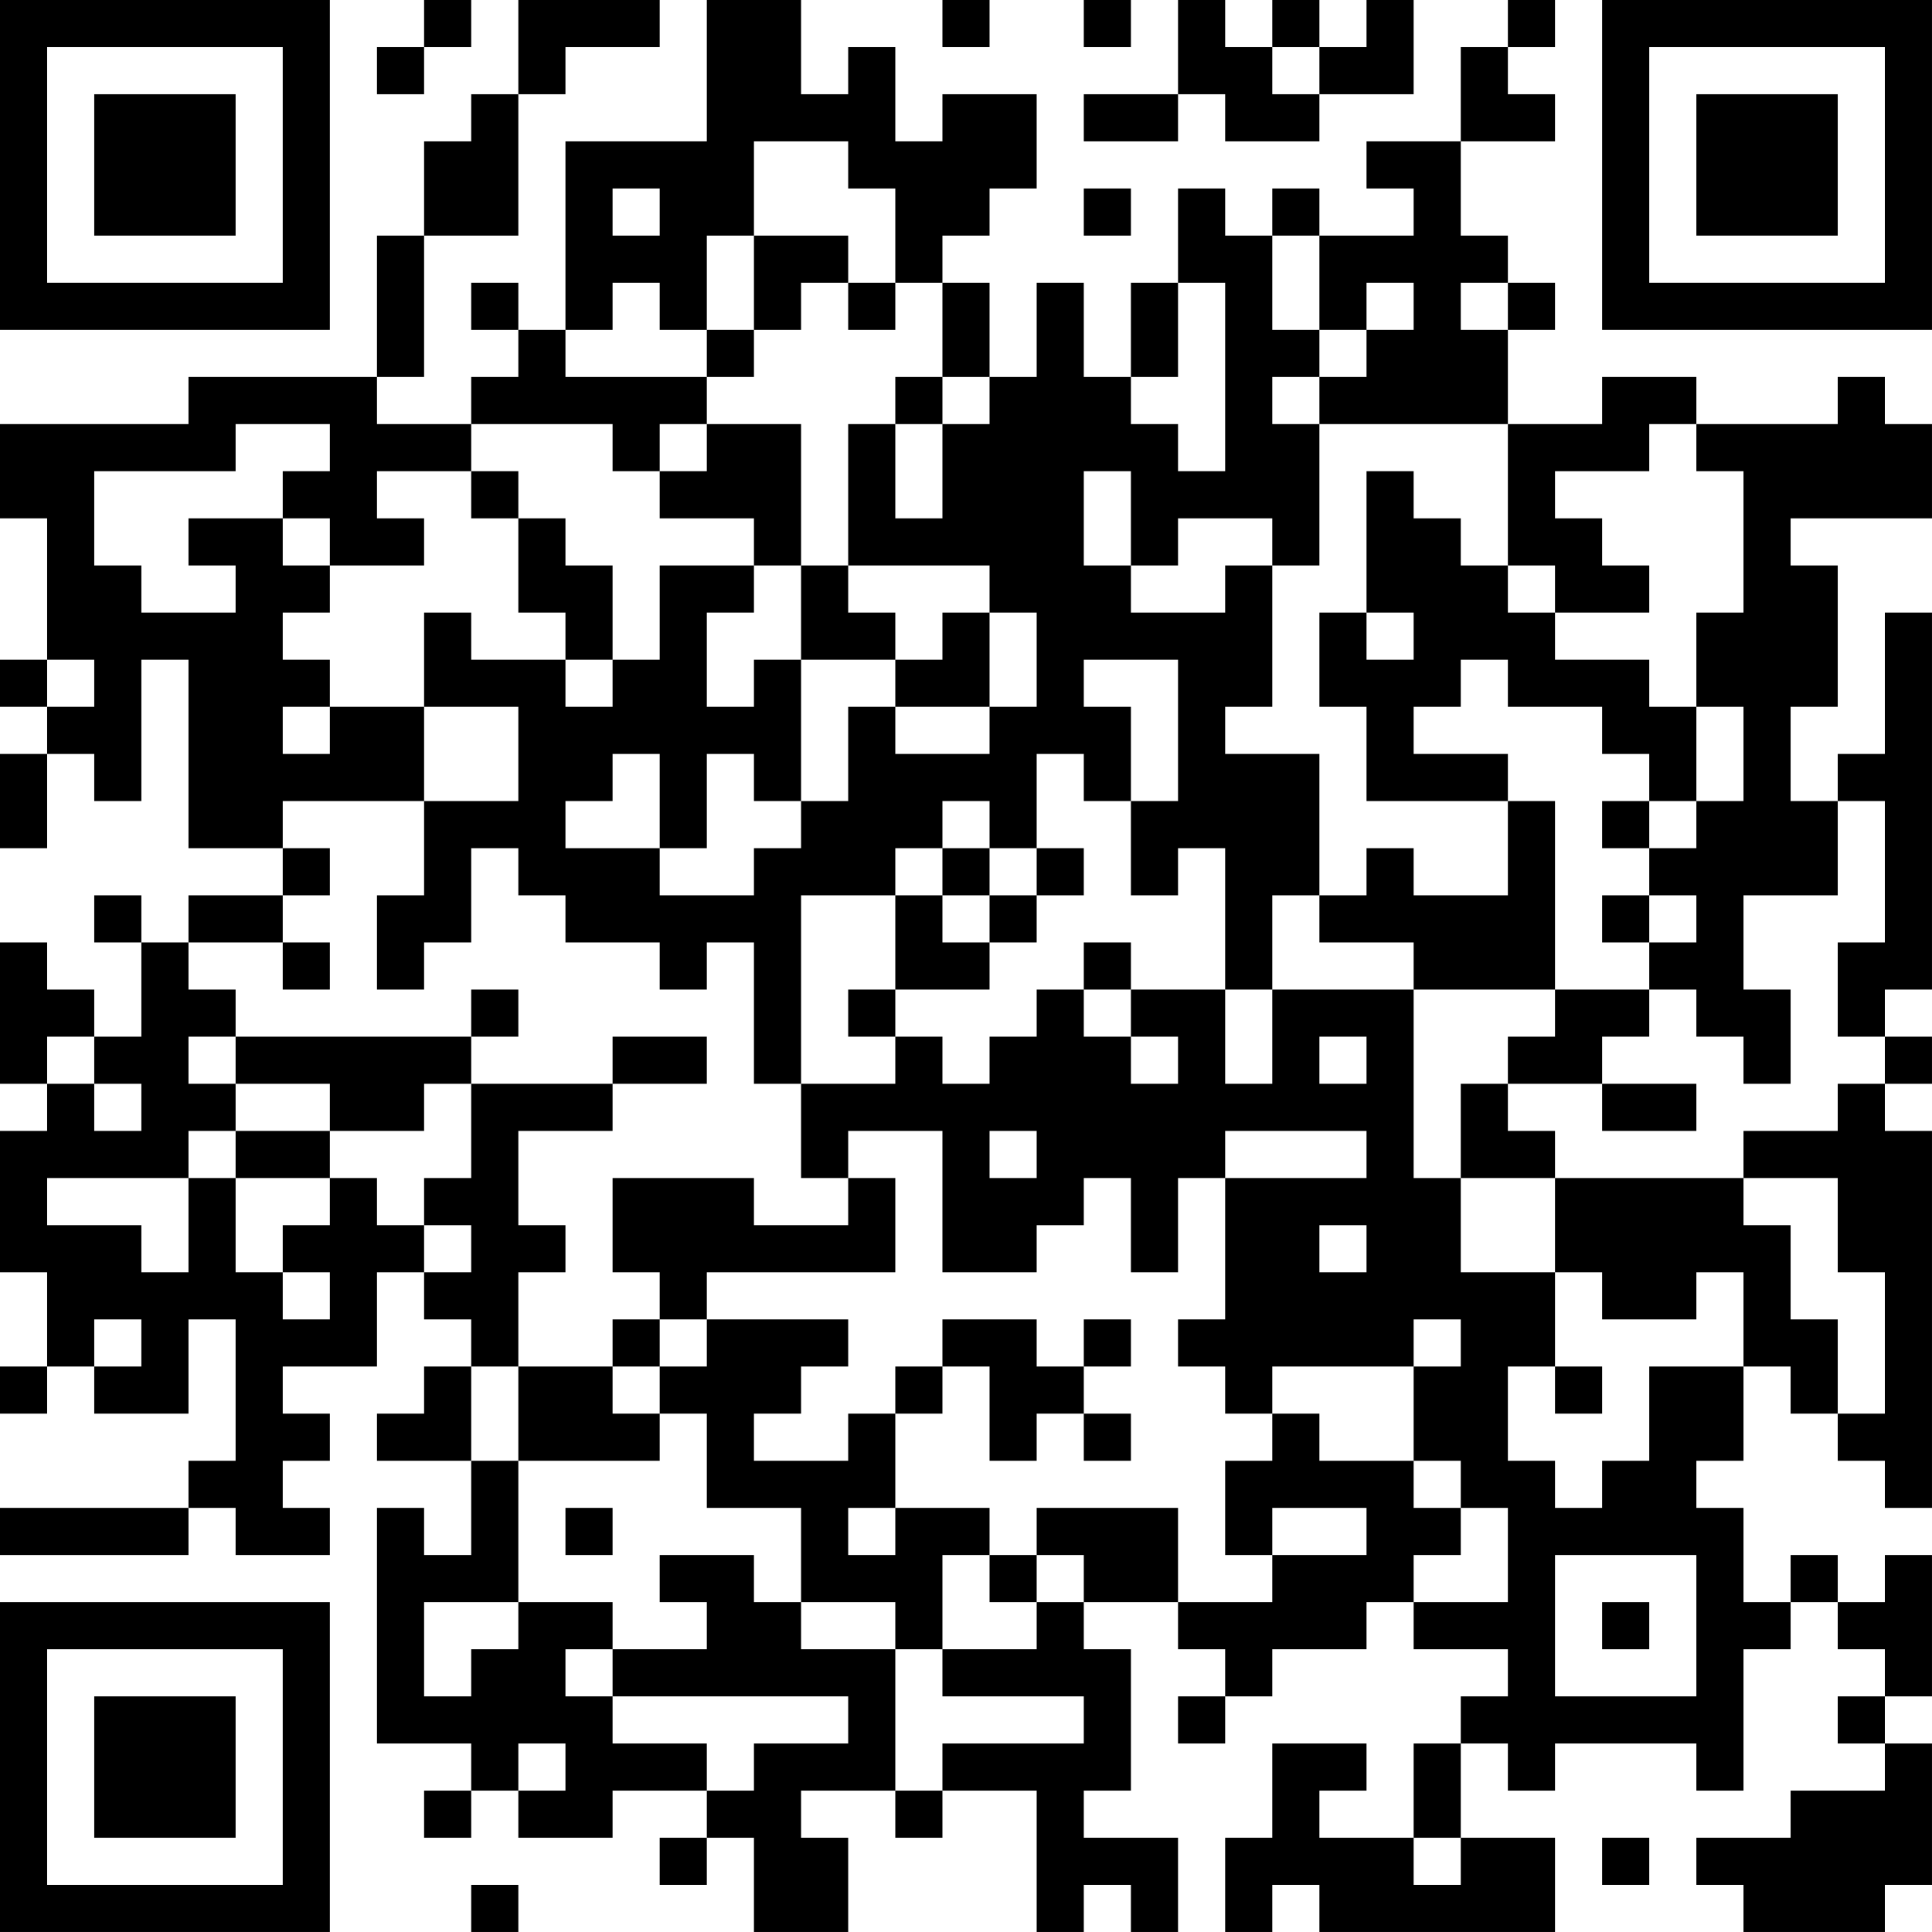 <?xml version="1.0" encoding="UTF-8"?>
<svg xmlns="http://www.w3.org/2000/svg" version="1.1" width="200" height="200" viewBox="0 0 200 200"><rect x="0" y="0" width="200" height="200" fill="#ffffff"/><g transform="scale(4.878)"><g transform="translate(0,0)"><path fill-rule="evenodd" d="M9 0L9 1L8 1L8 2L9 2L9 1L10 1L10 0ZM11 0L11 2L10 2L10 3L9 3L9 5L8 5L8 8L4 8L4 9L0 9L0 11L1 11L1 14L0 14L0 15L1 15L1 16L0 16L0 18L1 18L1 16L2 16L2 17L3 17L3 14L4 14L4 18L6 18L6 19L4 19L4 20L3 20L3 19L2 19L2 20L3 20L3 22L2 22L2 21L1 21L1 20L0 20L0 23L1 23L1 24L0 24L0 27L1 27L1 29L0 29L0 30L1 30L1 29L2 29L2 30L4 30L4 28L5 28L5 31L4 31L4 32L0 32L0 33L4 33L4 32L5 32L5 33L7 33L7 32L6 32L6 31L7 31L7 30L6 30L6 29L8 29L8 27L9 27L9 28L10 28L10 29L9 29L9 30L8 30L8 31L10 31L10 33L9 33L9 32L8 32L8 37L10 37L10 38L9 38L9 39L10 39L10 38L11 38L11 39L13 39L13 38L15 38L15 39L14 39L14 40L15 40L15 39L16 39L16 41L18 41L18 39L17 39L17 38L19 38L19 39L20 39L20 38L22 38L22 41L23 41L23 40L24 40L24 41L25 41L25 39L23 39L23 38L24 38L24 35L23 35L23 34L25 34L25 35L26 35L26 36L25 36L25 37L26 37L26 36L27 36L27 35L29 35L29 34L30 34L30 35L32 35L32 36L31 36L31 37L30 37L30 39L28 39L28 38L29 38L29 37L27 37L27 39L26 39L26 41L27 41L27 40L28 40L28 41L33 41L33 39L31 39L31 37L32 37L32 38L33 38L33 37L36 37L36 38L37 38L37 35L38 35L38 34L39 34L39 35L40 35L40 36L39 36L39 37L40 37L40 38L38 38L38 39L36 39L36 40L37 40L37 41L40 41L40 40L41 40L41 37L40 37L40 36L41 36L41 33L40 33L40 34L39 34L39 33L38 33L38 34L37 34L37 32L36 32L36 31L37 31L37 29L38 29L38 30L39 30L39 31L40 31L40 32L41 32L41 24L40 24L40 23L41 23L41 22L40 22L40 21L41 21L41 13L40 13L40 16L39 16L39 17L38 17L38 15L39 15L39 12L38 12L38 11L41 11L41 9L40 9L40 8L39 8L39 9L36 9L36 8L34 8L34 9L32 9L32 7L33 7L33 6L32 6L32 5L31 5L31 3L33 3L33 2L32 2L32 1L33 1L33 0L32 0L32 1L31 1L31 3L29 3L29 4L30 4L30 5L28 5L28 4L27 4L27 5L26 5L26 4L25 4L25 6L24 6L24 8L23 8L23 6L22 6L22 8L21 8L21 6L20 6L20 5L21 5L21 4L22 4L22 2L20 2L20 3L19 3L19 1L18 1L18 2L17 2L17 0L15 0L15 3L12 3L12 7L11 7L11 6L10 6L10 7L11 7L11 8L10 8L10 9L8 9L8 8L9 8L9 5L11 5L11 2L12 2L12 1L14 1L14 0ZM20 0L20 1L21 1L21 0ZM23 0L23 1L24 1L24 0ZM25 0L25 2L23 2L23 3L25 3L25 2L26 2L26 3L28 3L28 2L30 2L30 0L29 0L29 1L28 1L28 0L27 0L27 1L26 1L26 0ZM27 1L27 2L28 2L28 1ZM16 3L16 5L15 5L15 7L14 7L14 6L13 6L13 7L12 7L12 8L15 8L15 9L14 9L14 10L13 10L13 9L10 9L10 10L8 10L8 11L9 11L9 12L7 12L7 11L6 11L6 10L7 10L7 9L5 9L5 10L2 10L2 12L3 12L3 13L5 13L5 12L4 12L4 11L6 11L6 12L7 12L7 13L6 13L6 14L7 14L7 15L6 15L6 16L7 16L7 15L9 15L9 17L6 17L6 18L7 18L7 19L6 19L6 20L4 20L4 21L5 21L5 22L4 22L4 23L5 23L5 24L4 24L4 25L1 25L1 26L3 26L3 27L4 27L4 25L5 25L5 27L6 27L6 28L7 28L7 27L6 27L6 26L7 26L7 25L8 25L8 26L9 26L9 27L10 27L10 26L9 26L9 25L10 25L10 23L13 23L13 24L11 24L11 26L12 26L12 27L11 27L11 29L10 29L10 31L11 31L11 34L9 34L9 36L10 36L10 35L11 35L11 34L13 34L13 35L12 35L12 36L13 36L13 37L15 37L15 38L16 38L16 37L18 37L18 36L13 36L13 35L15 35L15 34L14 34L14 33L16 33L16 34L17 34L17 35L19 35L19 38L20 38L20 37L23 37L23 36L20 36L20 35L22 35L22 34L23 34L23 33L22 33L22 32L25 32L25 34L27 34L27 33L29 33L29 32L27 32L27 33L26 33L26 31L27 31L27 30L28 30L28 31L30 31L30 32L31 32L31 33L30 33L30 34L32 34L32 32L31 32L31 31L30 31L30 29L31 29L31 28L30 28L30 29L27 29L27 30L26 30L26 29L25 29L25 28L26 28L26 25L29 25L29 24L26 24L26 25L25 25L25 27L24 27L24 25L23 25L23 26L22 26L22 27L20 27L20 24L18 24L18 25L17 25L17 23L19 23L19 22L20 22L20 23L21 23L21 22L22 22L22 21L23 21L23 22L24 22L24 23L25 23L25 22L24 22L24 21L26 21L26 23L27 23L27 21L30 21L30 25L31 25L31 27L33 27L33 29L32 29L32 31L33 31L33 32L34 32L34 31L35 31L35 29L37 29L37 27L36 27L36 28L34 28L34 27L33 27L33 25L37 25L37 26L38 26L38 28L39 28L39 30L40 30L40 27L39 27L39 25L37 25L37 24L39 24L39 23L40 23L40 22L39 22L39 20L40 20L40 17L39 17L39 19L37 19L37 21L38 21L38 23L37 23L37 22L36 22L36 21L35 21L35 20L36 20L36 19L35 19L35 18L36 18L36 17L37 17L37 15L36 15L36 13L37 13L37 10L36 10L36 9L35 9L35 10L33 10L33 11L34 11L34 12L35 12L35 13L33 13L33 12L32 12L32 9L28 9L28 8L29 8L29 7L30 7L30 6L29 6L29 7L28 7L28 5L27 5L27 7L28 7L28 8L27 8L27 9L28 9L28 12L27 12L27 11L25 11L25 12L24 12L24 10L23 10L23 12L24 12L24 13L26 13L26 12L27 12L27 15L26 15L26 16L28 16L28 19L27 19L27 21L26 21L26 18L25 18L25 19L24 19L24 17L25 17L25 14L23 14L23 15L24 15L24 17L23 17L23 16L22 16L22 18L21 18L21 17L20 17L20 18L19 18L19 19L17 19L17 23L16 23L16 20L15 20L15 21L14 21L14 20L12 20L12 19L11 19L11 18L10 18L10 20L9 20L9 21L8 21L8 19L9 19L9 17L11 17L11 15L9 15L9 13L10 13L10 14L12 14L12 15L13 15L13 14L14 14L14 12L16 12L16 13L15 13L15 15L16 15L16 14L17 14L17 17L16 17L16 16L15 16L15 18L14 18L14 16L13 16L13 17L12 17L12 18L14 18L14 19L16 19L16 18L17 18L17 17L18 17L18 15L19 15L19 16L21 16L21 15L22 15L22 13L21 13L21 12L18 12L18 9L19 9L19 11L20 11L20 9L21 9L21 8L20 8L20 6L19 6L19 4L18 4L18 3ZM13 4L13 5L14 5L14 4ZM23 4L23 5L24 5L24 4ZM16 5L16 7L15 7L15 8L16 8L16 7L17 7L17 6L18 6L18 7L19 7L19 6L18 6L18 5ZM25 6L25 8L24 8L24 9L25 9L25 10L26 10L26 6ZM31 6L31 7L32 7L32 6ZM19 8L19 9L20 9L20 8ZM15 9L15 10L14 10L14 11L16 11L16 12L17 12L17 14L19 14L19 15L21 15L21 13L20 13L20 14L19 14L19 13L18 13L18 12L17 12L17 9ZM10 10L10 11L11 11L11 13L12 13L12 14L13 14L13 12L12 12L12 11L11 11L11 10ZM29 10L29 13L28 13L28 15L29 15L29 17L32 17L32 19L30 19L30 18L29 18L29 19L28 19L28 20L30 20L30 21L33 21L33 22L32 22L32 23L31 23L31 25L33 25L33 24L32 24L32 23L34 23L34 24L36 24L36 23L34 23L34 22L35 22L35 21L33 21L33 17L32 17L32 16L30 16L30 15L31 15L31 14L32 14L32 15L34 15L34 16L35 16L35 17L34 17L34 18L35 18L35 17L36 17L36 15L35 15L35 14L33 14L33 13L32 13L32 12L31 12L31 11L30 11L30 10ZM29 13L29 14L30 14L30 13ZM1 14L1 15L2 15L2 14ZM20 18L20 19L19 19L19 21L18 21L18 22L19 22L19 21L21 21L21 20L22 20L22 19L23 19L23 18L22 18L22 19L21 19L21 18ZM20 19L20 20L21 20L21 19ZM34 19L34 20L35 20L35 19ZM6 20L6 21L7 21L7 20ZM23 20L23 21L24 21L24 20ZM10 21L10 22L5 22L5 23L7 23L7 24L5 24L5 25L7 25L7 24L9 24L9 23L10 23L10 22L11 22L11 21ZM1 22L1 23L2 23L2 24L3 24L3 23L2 23L2 22ZM13 22L13 23L15 23L15 22ZM28 22L28 23L29 23L29 22ZM21 24L21 25L22 25L22 24ZM13 25L13 27L14 27L14 28L13 28L13 29L11 29L11 31L14 31L14 30L15 30L15 32L17 32L17 34L19 34L19 35L20 35L20 33L21 33L21 34L22 34L22 33L21 33L21 32L19 32L19 30L20 30L20 29L21 29L21 31L22 31L22 30L23 30L23 31L24 31L24 30L23 30L23 29L24 29L24 28L23 28L23 29L22 29L22 28L20 28L20 29L19 29L19 30L18 30L18 31L16 31L16 30L17 30L17 29L18 29L18 28L15 28L15 27L19 27L19 25L18 25L18 26L16 26L16 25ZM28 26L28 27L29 27L29 26ZM2 28L2 29L3 29L3 28ZM14 28L14 29L13 29L13 30L14 30L14 29L15 29L15 28ZM33 29L33 30L34 30L34 29ZM12 32L12 33L13 33L13 32ZM18 32L18 33L19 33L19 32ZM33 33L33 36L36 36L36 33ZM34 34L34 35L35 35L35 34ZM11 37L11 38L12 38L12 37ZM30 39L30 40L31 40L31 39ZM34 39L34 40L35 40L35 39ZM10 40L10 41L11 41L11 40ZM0 0L0 7L7 7L7 0ZM1 1L1 6L6 6L6 1ZM2 2L2 5L5 5L5 2ZM34 0L34 7L41 7L41 0ZM35 1L35 6L40 6L40 1ZM36 2L36 5L39 5L39 2ZM0 34L0 41L7 41L7 34ZM1 35L1 40L6 40L6 35ZM2 36L2 39L5 39L5 36Z" fill="#000000"/></g></g></svg>

